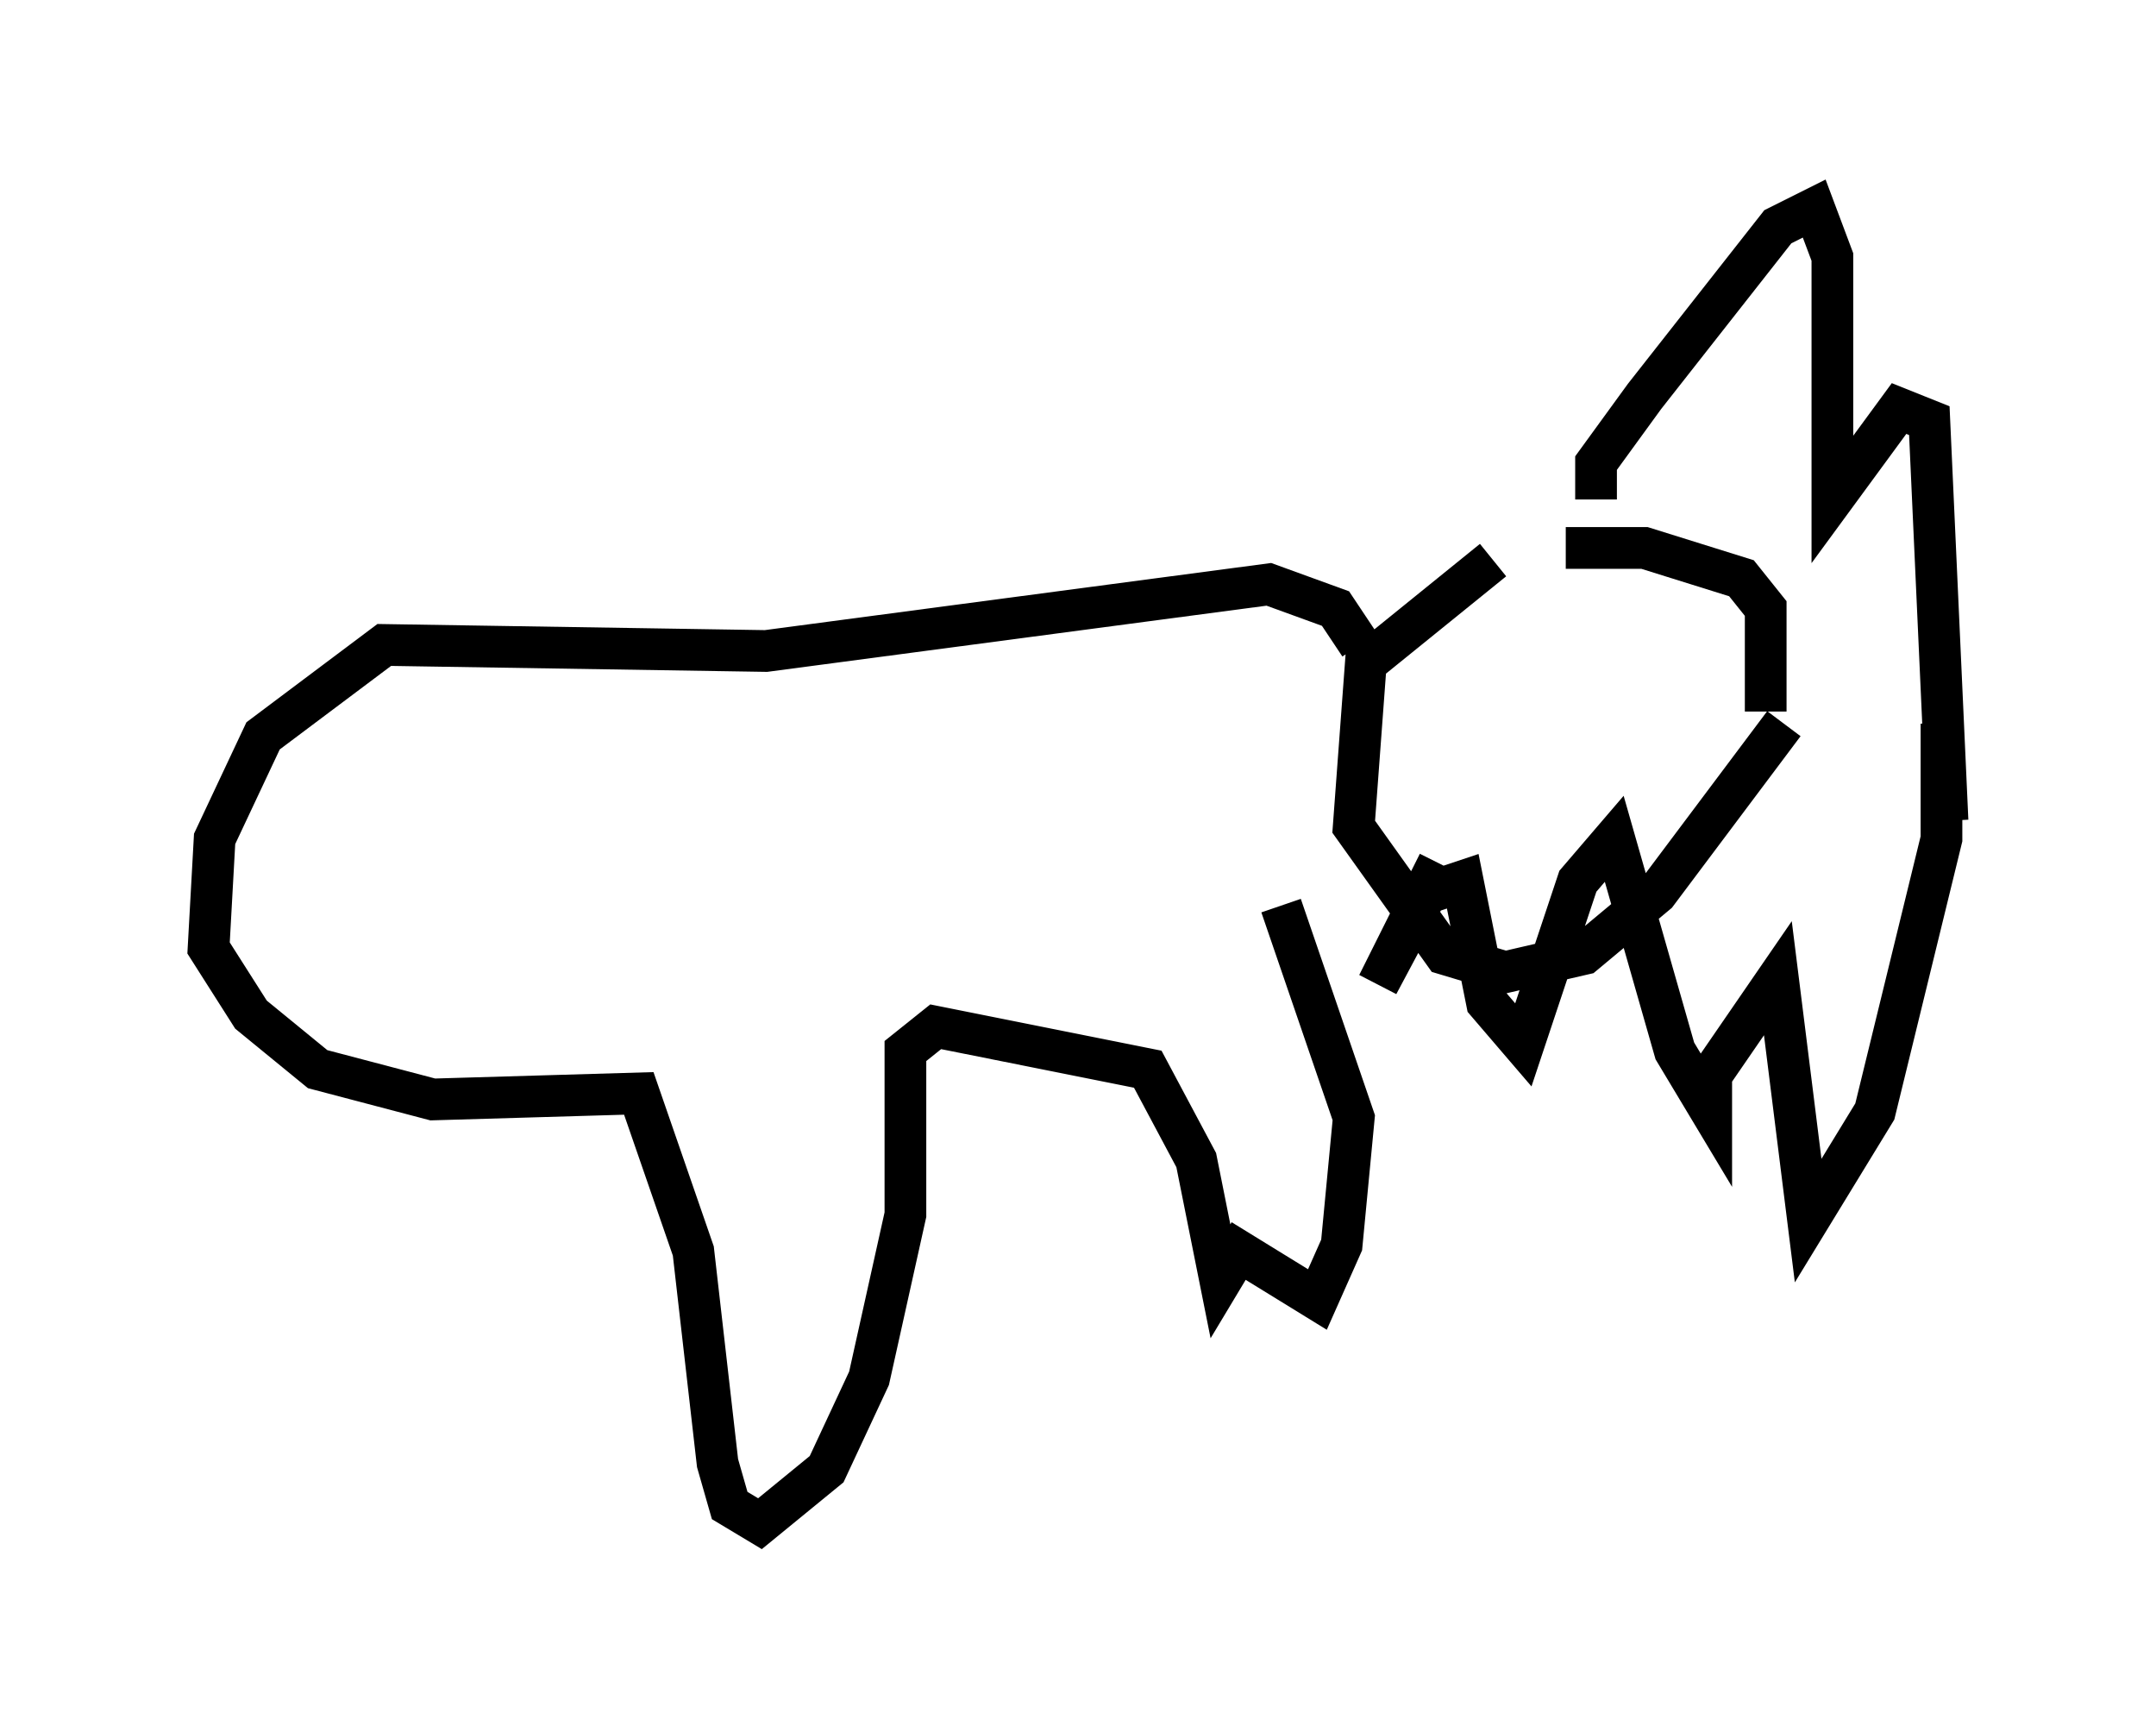 <?xml version="1.0" encoding="utf-8" ?>
<svg baseProfile="full" height="41.519" version="1.1" width="51.687" xmlns="http://www.w3.org/2000/svg" xmlns:ev="http://www.w3.org/2001/xml-events" xmlns:xlink="http://www.w3.org/1999/xlink"><defs /><rect fill="white" height="41.519" width="51.687" x="0" y="0" /><path d="M38.844, 13.134 m-3.05, 0.291 l-3.05, 2.469 -0.291, 3.922 l2.179, 3.05 1.453, 0.436 l1.888, -0.436 1.743, -1.453 l3.05, -4.067 m-0.436, -0.291 l0.0, -2.469 -0.581, -0.726 l-2.324, -0.726 -1.888, 0.0 m0.726, -1.162 l0.0, -0.872 1.162, -1.598 l3.196, -4.067 0.872, -0.436 l0.436, 1.162 0.0, 5.81 l1.598, -2.179 0.726, 0.291 l0.436, 9.587 -0.145, -2.324 l0.0, 2.76 -1.598, 6.536 l-1.598, 2.615 -0.726, -5.81 l-1.598, 2.324 0.0, 0.872 l-0.872, -1.453 -1.453, -5.084 l-0.872, 1.017 -1.307, 3.922 l-0.872, -1.017 -0.581, -2.905 l-0.872, 0.291 -1.162, 2.179 l1.453, -2.905 m-1.888, -5.229 l-0.581, -0.872 -1.598, -0.581 l-12.056, 1.598 -9.151, -0.145 l-2.905, 2.179 -1.162, 2.469 l-0.145, 2.615 1.017, 1.598 l1.598, 1.307 2.76, 0.726 l4.939, -0.145 1.307, 3.777 l0.581, 5.084 0.291, 1.017 l0.726, 0.436 1.598, -1.307 l1.017, -2.179 0.872, -3.922 l0.0, -3.922 0.726, -0.581 l5.084, 1.017 1.162, 2.179 l0.581, 2.905 0.436, -0.726 l1.888, 1.162 0.581, -1.307 l0.291, -3.05 -1.743, -5.084 " fill="none" stroke="black" stroke-width="1" /></svg>